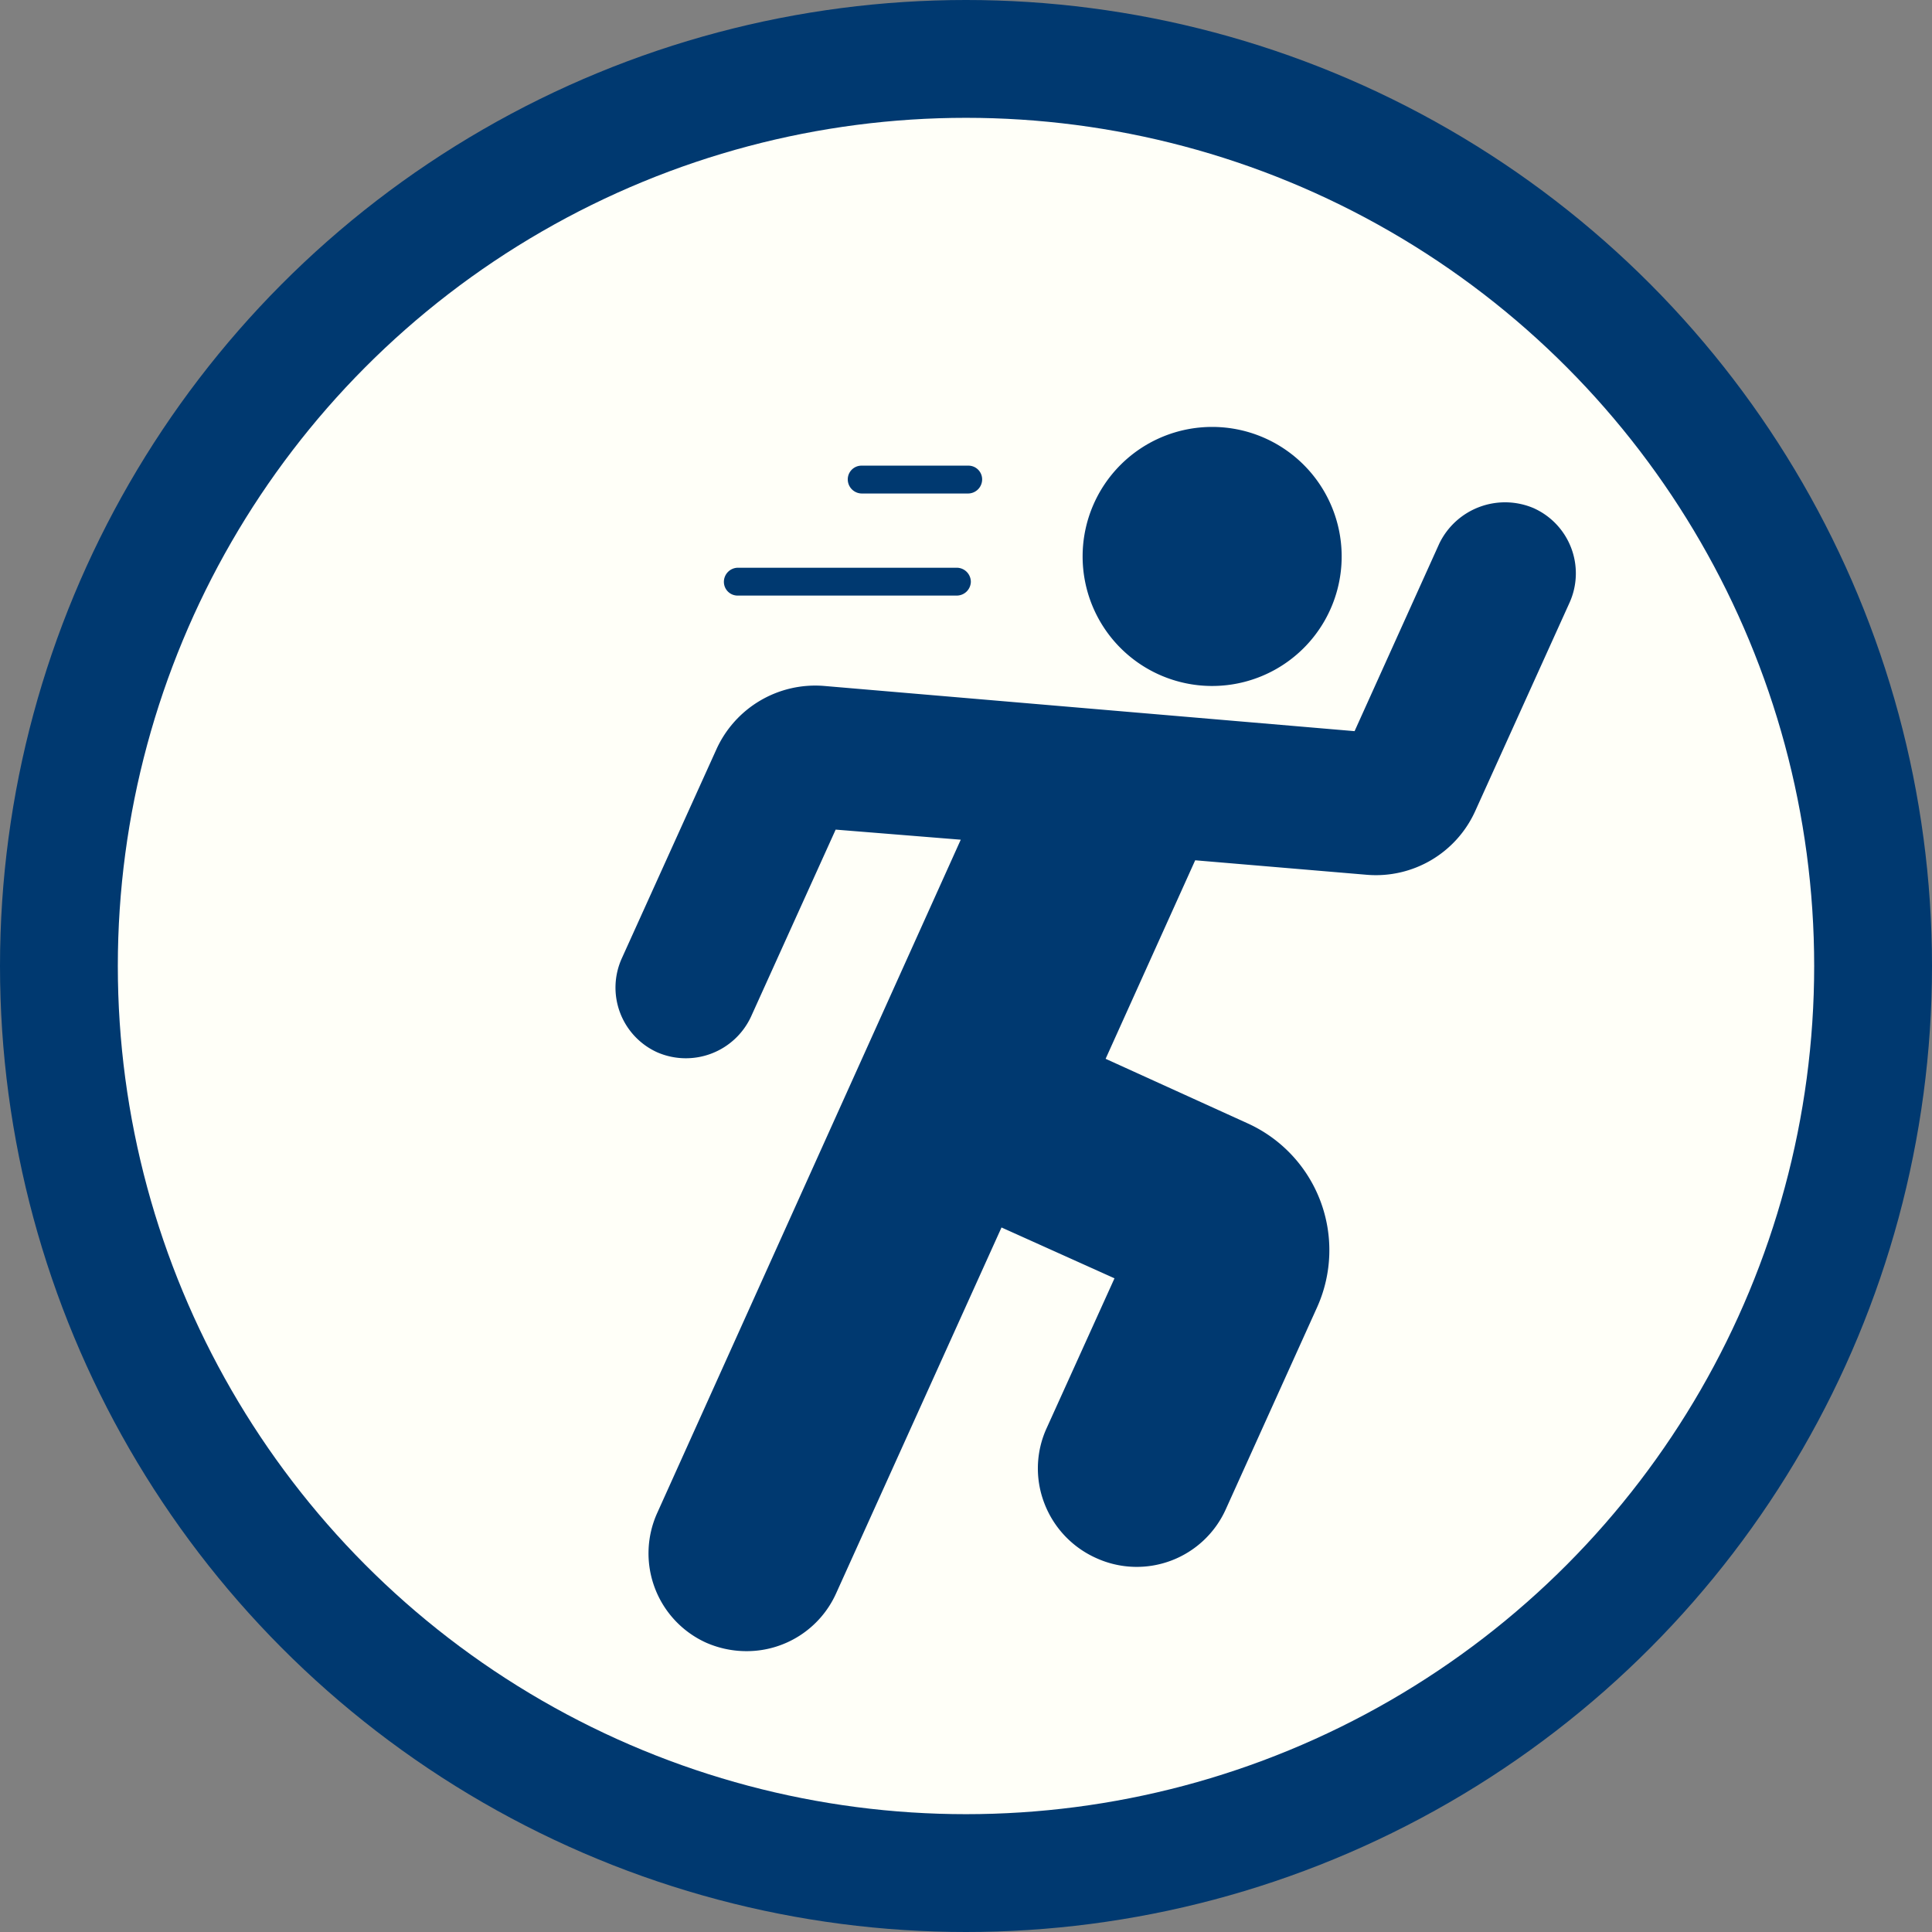 <svg xmlns="http://www.w3.org/2000/svg" viewBox="0 0 47.88 47.88"><rect x="0" y="0" width="47.88" height="47.88" fill="#808080" stroke="none"/><defs><style>.cls-1{fill:#003970;}.cls-2{fill:#fffff8;}</style></defs><g id="Layer_2" data-name="Layer 2"><g id="base_credits_logo" data-name="base, credits &amp; logo"><g id="animation_on_hover" data-name="animation on hover"><circle class="cls-1" cx="23.94" cy="23.94" r="23.94"/><circle class="cls-2" cx="23.94" cy="23.94" r="21.02"/><path class="cls-1" d="M33.25,13.77A3.21,3.21,0,1,0,30,17,3.21,3.21,0,0,0,33.25,13.77Z"/><path class="cls-1" d="M38,12.59a1.81,1.81,0,0,0-2.33.88l-2.1,4.65L20.43,17a2.69,2.69,0,0,0-2.68,1.58l-2.34,5.17a1.76,1.76,0,0,0,.88,2.33,1.78,1.78,0,0,0,2.32-.88l2.1-4.64,3.1.25L16.29,37.49a2.43,2.43,0,0,0,1.21,3.22,2.49,2.49,0,0,0,1,.21,2.43,2.43,0,0,0,2.22-1.43l4.1-9.07,2.8,1.26-1.68,3.71a2.4,2.4,0,0,0-.06,1.86,2.44,2.44,0,0,0,1.28,1.36,2.42,2.42,0,0,0,3.22-1.21l2.26-5a3.45,3.45,0,0,0-1.72-4.56L27.4,26.24l2.22-4.92,4.26.36a2.7,2.7,0,0,0,2.68-1.58l2.34-5.17A1.77,1.77,0,0,0,38,12.59Z"/><path class="cls-1" d="M24,12.23a.35.35,0,0,0,.34-.35.34.34,0,0,0-.34-.34H21.35a.34.34,0,0,0-.34.34.35.35,0,0,0,.34.35Z"/><path class="cls-1" d="M17.94,14.42a.34.34,0,0,0,.35.34h5.42a.35.35,0,0,0,.35-.34.35.35,0,0,0-.35-.35H18.29A.35.35,0,0,0,17.94,14.42Z"/></g></g></g></svg>